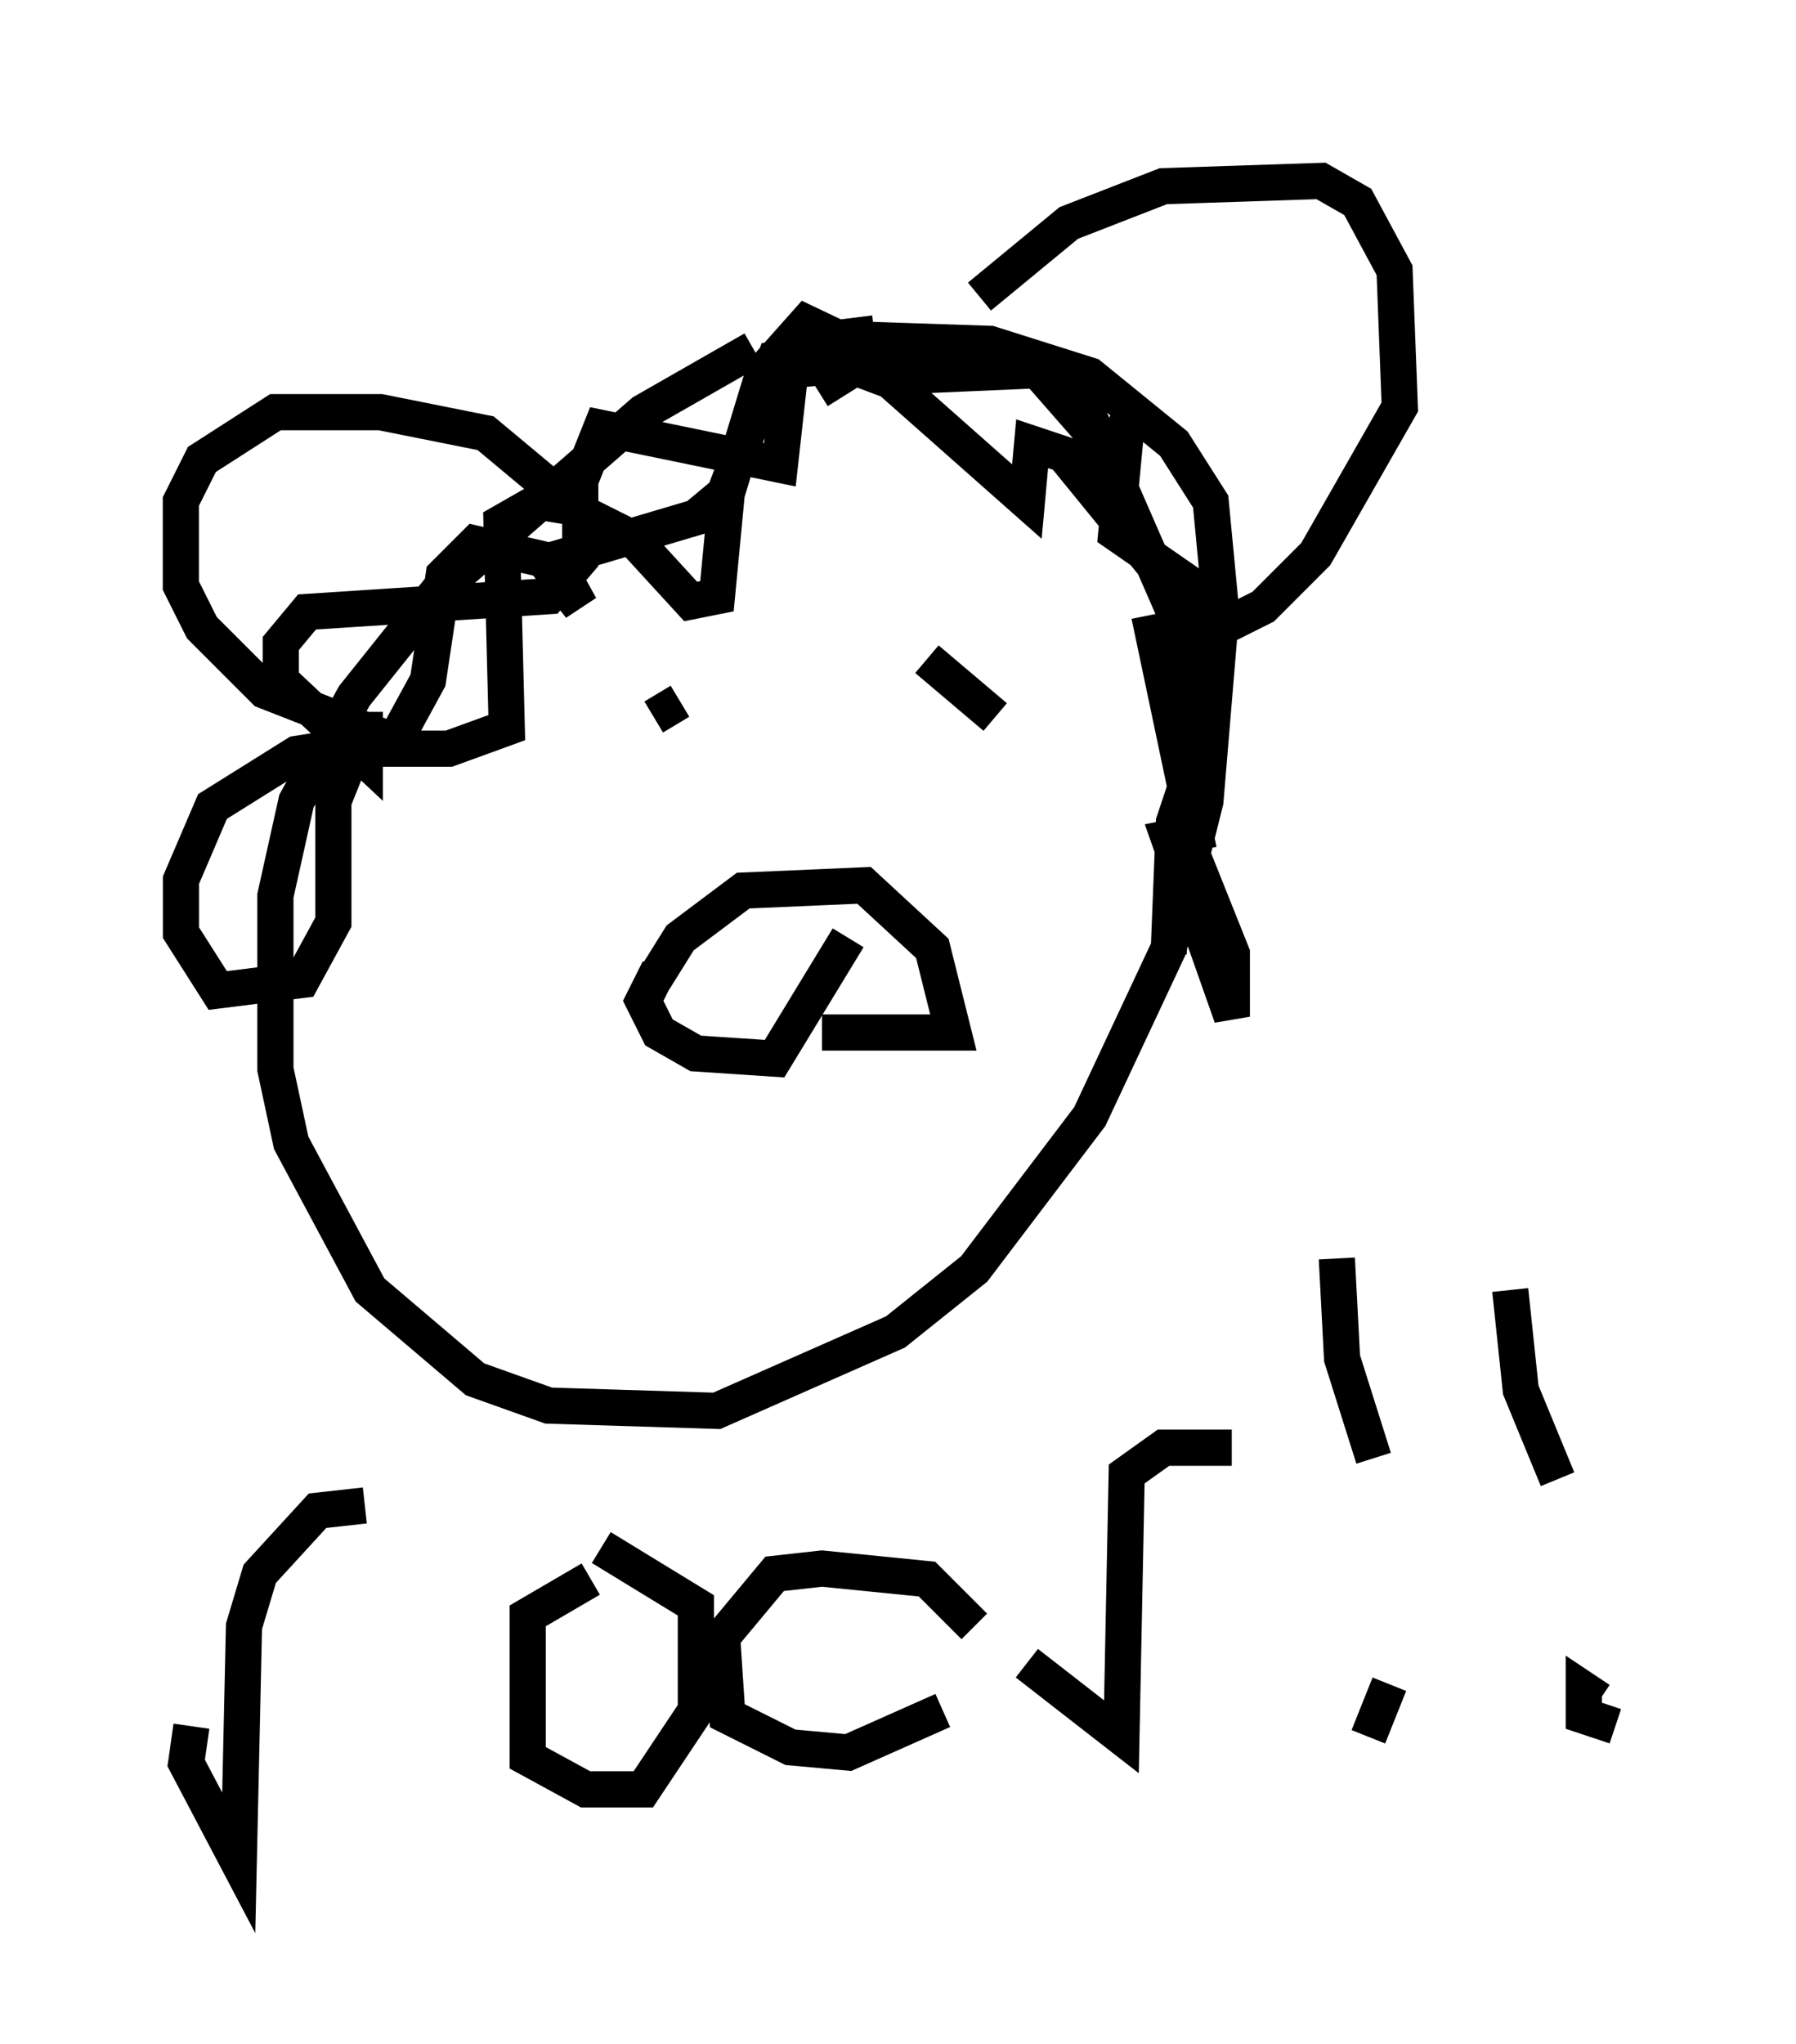 <?xml version="1.0" encoding="utf-8" ?>
<svg baseProfile="full" height="56.48" version="1.1" width="49.654" xmlns="http://www.w3.org/2000/svg" xmlns:ev="http://www.w3.org/2001/xml-events" xmlns:xlink="http://www.w3.org/1999/xlink"><defs /><rect fill="white" height="56.48" width="49.654" x="0" y="0" /><path d="M24.028, 9.503 m-3.196, 0.145 l-3.05, 1.743 -5.665, 4.939 l-2.324, 2.905 -1.598, 2.905 l-0.581, 2.615 0.0, 4.793 l0.436, 2.034 2.179, 4.067 l2.905, 2.469 2.034, 0.726 l4.648, 0.145 4.939, -2.179 l2.179, -1.743 3.196, -4.212 l2.179, -4.648 1.017, -4.067 l0.436, -5.229 -0.291, -3.05 l-1.017, -1.598 -2.324, -1.888 l-2.76, -0.872 -4.358, -0.145 l1.162, -0.145 m2.905, -1.017 l2.469, -2.034 2.615, -1.017 l4.358, -0.145 1.017, 0.581 l1.017, 1.888 0.145, 3.777 l-2.324, 4.067 -1.453, 1.453 l-0.872, 0.436 -0.872, -0.291 m-18.011, -3.486 l-1.743, -1.453 -2.905, -0.581 l-2.905, 0.0 -2.034, 1.307 l-0.581, 1.162 0.0, 2.324 l0.581, 1.162 1.743, 1.743 l3.341, 1.307 m8.134, -1.017 l-0.726, 0.436 m7.553, -1.598 l1.888, 1.598 m-9.296, 6.972 l-0.436, 0.872 0.436, 0.872 l1.017, 0.581 2.179, 0.145 l2.034, -3.341 m-18.156, 21.788 l-0.145, 1.017 1.453, 2.76 l0.145, -6.536 0.436, -1.453 l1.598, -1.743 1.307, -0.145 m6.246, 2.034 l-1.743, 1.017 0.0, 3.922 l1.598, 0.872 1.598, 0.0 l1.453, -2.179 0.0, -2.905 l-2.615, -1.598 m10.313, 2.179 l-1.307, -1.307 -2.905, -0.291 l-1.307, 0.145 -1.453, 1.743 l0.145, 2.179 1.743, 0.872 l1.598, 0.145 2.615, -1.162 m2.324, -1.307 l2.615, 2.034 0.145, -7.263 l1.017, -0.726 1.888, 0.0 m2.905, -5.229 l0.145, 2.76 0.872, 2.76 m-0.145, 7.698 l0.581, -1.453 m3.341, -10.894 l0.291, 2.76 1.017, 2.469 m0.581, 5.229 l0.0, 0.0 m1.017, 1.598 l-0.872, -0.291 0.0, -0.726 l0.436, 0.291 m-26.145, -19.899 l0.726, -1.162 1.743, -1.307 l3.341, -0.145 1.888, 1.743 l0.581, 2.324 -3.631, 0.0 m0.581, -17.575 l-0.726, -1.162 -1.162, 0.145 l-1.307, 3.486 -0.291, 3.05 l-0.726, 0.145 -1.598, -1.743 l-1.743, -0.872 -0.872, -0.145 l-1.017, 0.581 0.145, 5.665 l-1.598, 0.581 -2.615, 0.0 l-0.581, 1.453 0.0, 3.341 l-0.872, 1.598 -2.324, 0.291 l-1.017, -1.598 0.0, -1.453 l0.872, -2.034 2.324, -1.453 l2.76, -0.436 0.872, -1.598 l0.436, -2.905 0.872, -0.872 l1.888, 0.436 1.017, 1.307 l-0.726, -1.307 3.922, -1.162 l0.872, -0.726 1.017, -3.341 l1.162, -1.307 3.05, 1.453 l3.341, -0.145 2.034, 2.324 l0.436, -0.872 -0.291, 3.05 l1.888, 1.307 0.726, 2.905 l-0.581, 4.503 1.162, 2.905 l0.0, 1.743 -1.743, -4.939 l0.726, -0.145 -1.162, -5.52 l0.726, -0.145 0.0, -0.872 l-3.196, -3.922 -0.872, -0.291 l-0.145, 1.598 -3.777, -3.341 l-1.162, -0.436 -1.598, 0.145 l-0.291, 2.615 -4.939, -1.017 l-0.581, 1.453 0.0, 2.179 l-0.872, 1.017 -6.682, 0.436 l-0.726, 0.872 0.0, 1.017 l2.324, 2.179 0.0, -1.307 m19.464, -9.441 l3.486, 7.989 0.145, 2.324 l-0.726, 2.179 -0.145, 3.631 " fill="none" stroke="black" stroke-width="1" /></svg>